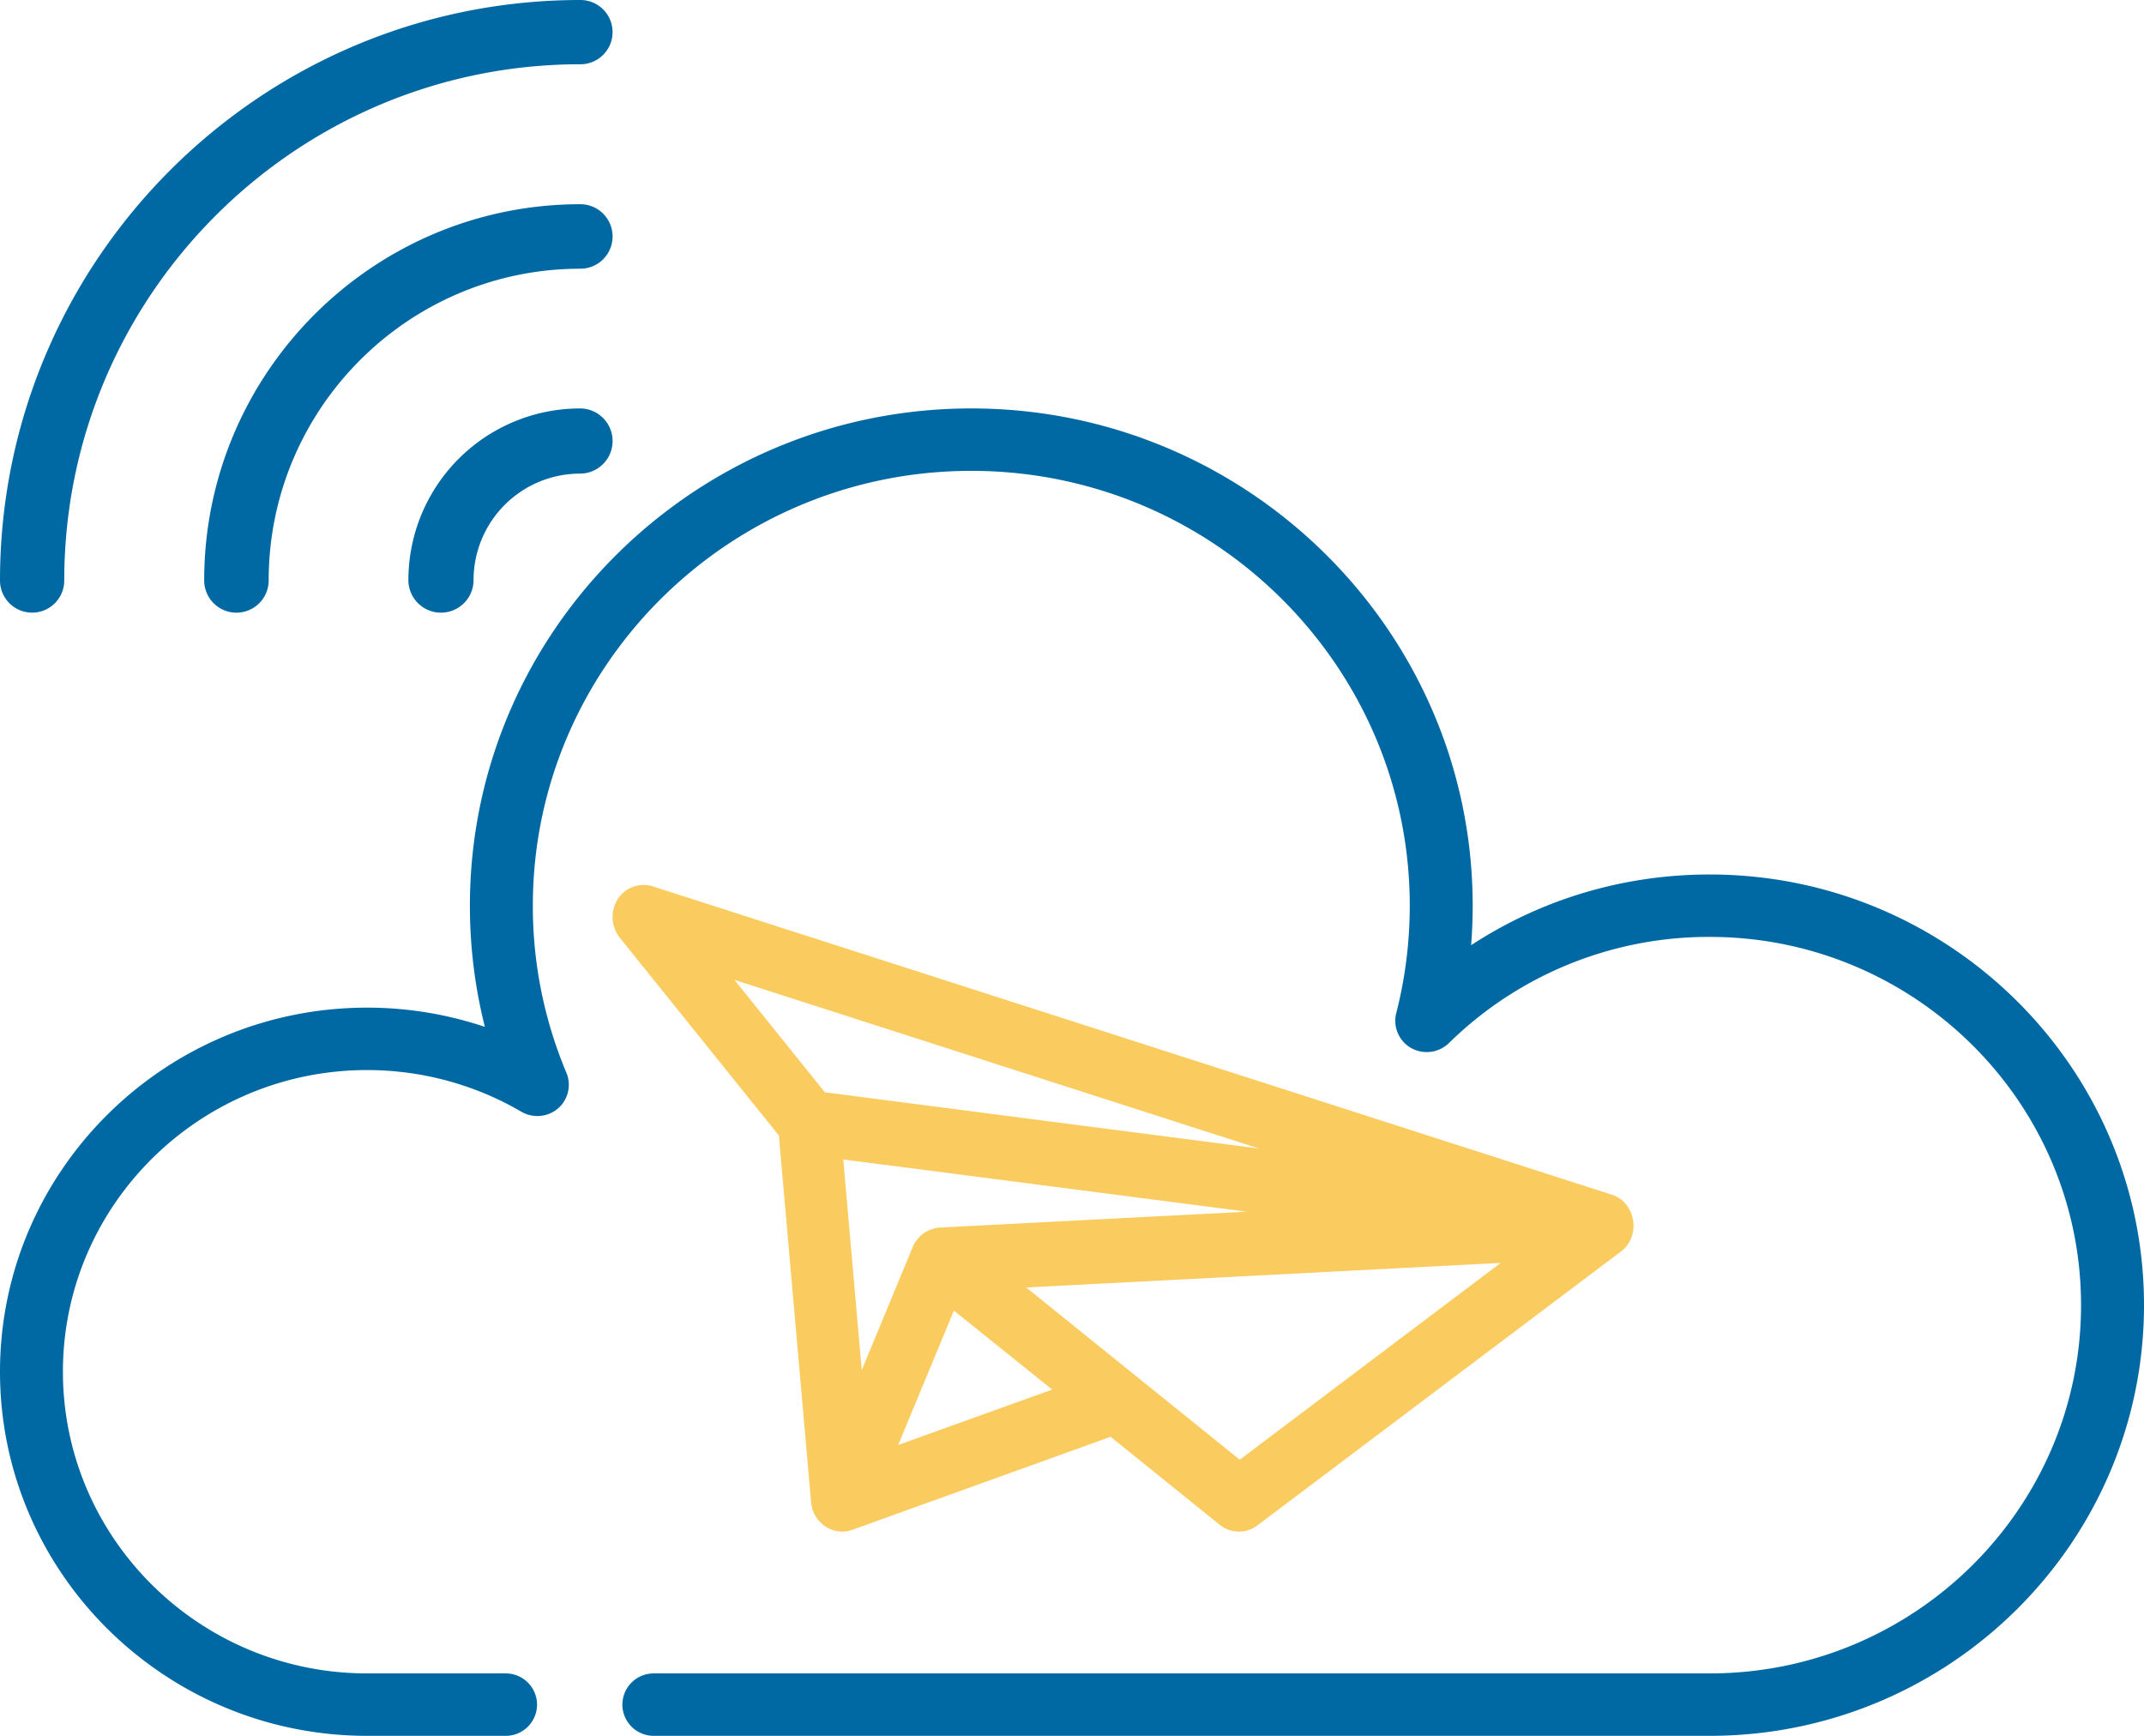 <svg xmlns="http://www.w3.org/2000/svg" width="63" height="51" viewBox="0 0 63 51"><g><g><g><path fill="#facc5f" d="M36.429 42.887l-6.275-5.06 13.943-.722zm-10.037-.433l1.638-3.947 2.888 2.32zm-1.613-8.388L36.636 35.6l-9.024.467a.934.934 0 0 0-.792.57l-1.498 3.619zm-.54-1.973l-2.658-3.303 15.414 4.955zm23.13 3.01l-28.19-9.062a.902.902 0 0 0-1.008.348.98.98 0 0 0 .038 1.158l4.678 5.815.947 10.781c.053.602.657 1.004 1.206.806l7.593-2.735 3.213 2.589a.894.894 0 0 0 1.096.018l10.692-8.054c.596-.449.433-1.438-.266-1.665z"/></g><g><path fill="#0069a3" d="M50.24 25.693c-2.528 0-4.947.726-7.012 2.078.03-.386.046-.773.046-1.161 0-8.056-6.61-14.61-14.733-14.61-8.124 0-14.733 6.554-14.733 14.61 0 1.212.148 2.403.44 3.56a10.872 10.872 0 0 0-3.46-.565C4.839 29.605 0 34.404 0 40.303 0 46.2 4.84 51 10.788 51h4.068a.92.92 0 0 0 .925-.917.92.92 0 0 0-.925-.917h-4.068c-4.929 0-8.939-3.976-8.939-8.864 0-4.887 4.01-8.863 8.939-8.863 1.595 0 3.163.424 4.533 1.225a.938.938 0 0 0 1.091-.11.92.92 0 0 0 .233-1.032 12.608 12.608 0 0 1-.988-4.912c0-7.045 5.78-12.776 12.884-12.776s12.884 5.731 12.884 12.776c0 1.069-.134 2.132-.398 3.16-.1.388.075.807.421 1.012a.94.94 0 0 0 1.125-.133 10.892 10.892 0 0 1 7.667-3.122c6.016 0 10.91 4.853 10.91 10.82 0 5.965-4.894 10.819-10.91 10.819H19.212a.92.92 0 0 0-.924.917.92.92 0 0 0 .924.917H50.24C57.276 51 63 45.323 63 38.346s-5.724-12.653-12.76-12.653z"/></g><g><path fill="#0069a3" d="M17.056 0C7.65 0 0 7.651 0 17.056a.944.944 0 1 0 1.888 0c0-8.364 6.804-15.168 15.168-15.168a.944.944 0 1 0 0-1.888z"/></g><g><path fill="#0069a3" d="M17.042 12A5.048 5.048 0 0 0 12 17.043a.957.957 0 1 0 1.915 0 3.131 3.131 0 0 1 3.128-3.128.957.957 0 1 0 0-1.915z"/></g><g><path fill="#0069a3" d="M17.052 6C10.958 6 6 10.958 6 17.053a.947.947 0 1 0 1.895 0c0-5.05 4.108-9.158 9.158-9.158a.947.947 0 1 0 0-1.895z"/></g></g></g></svg>